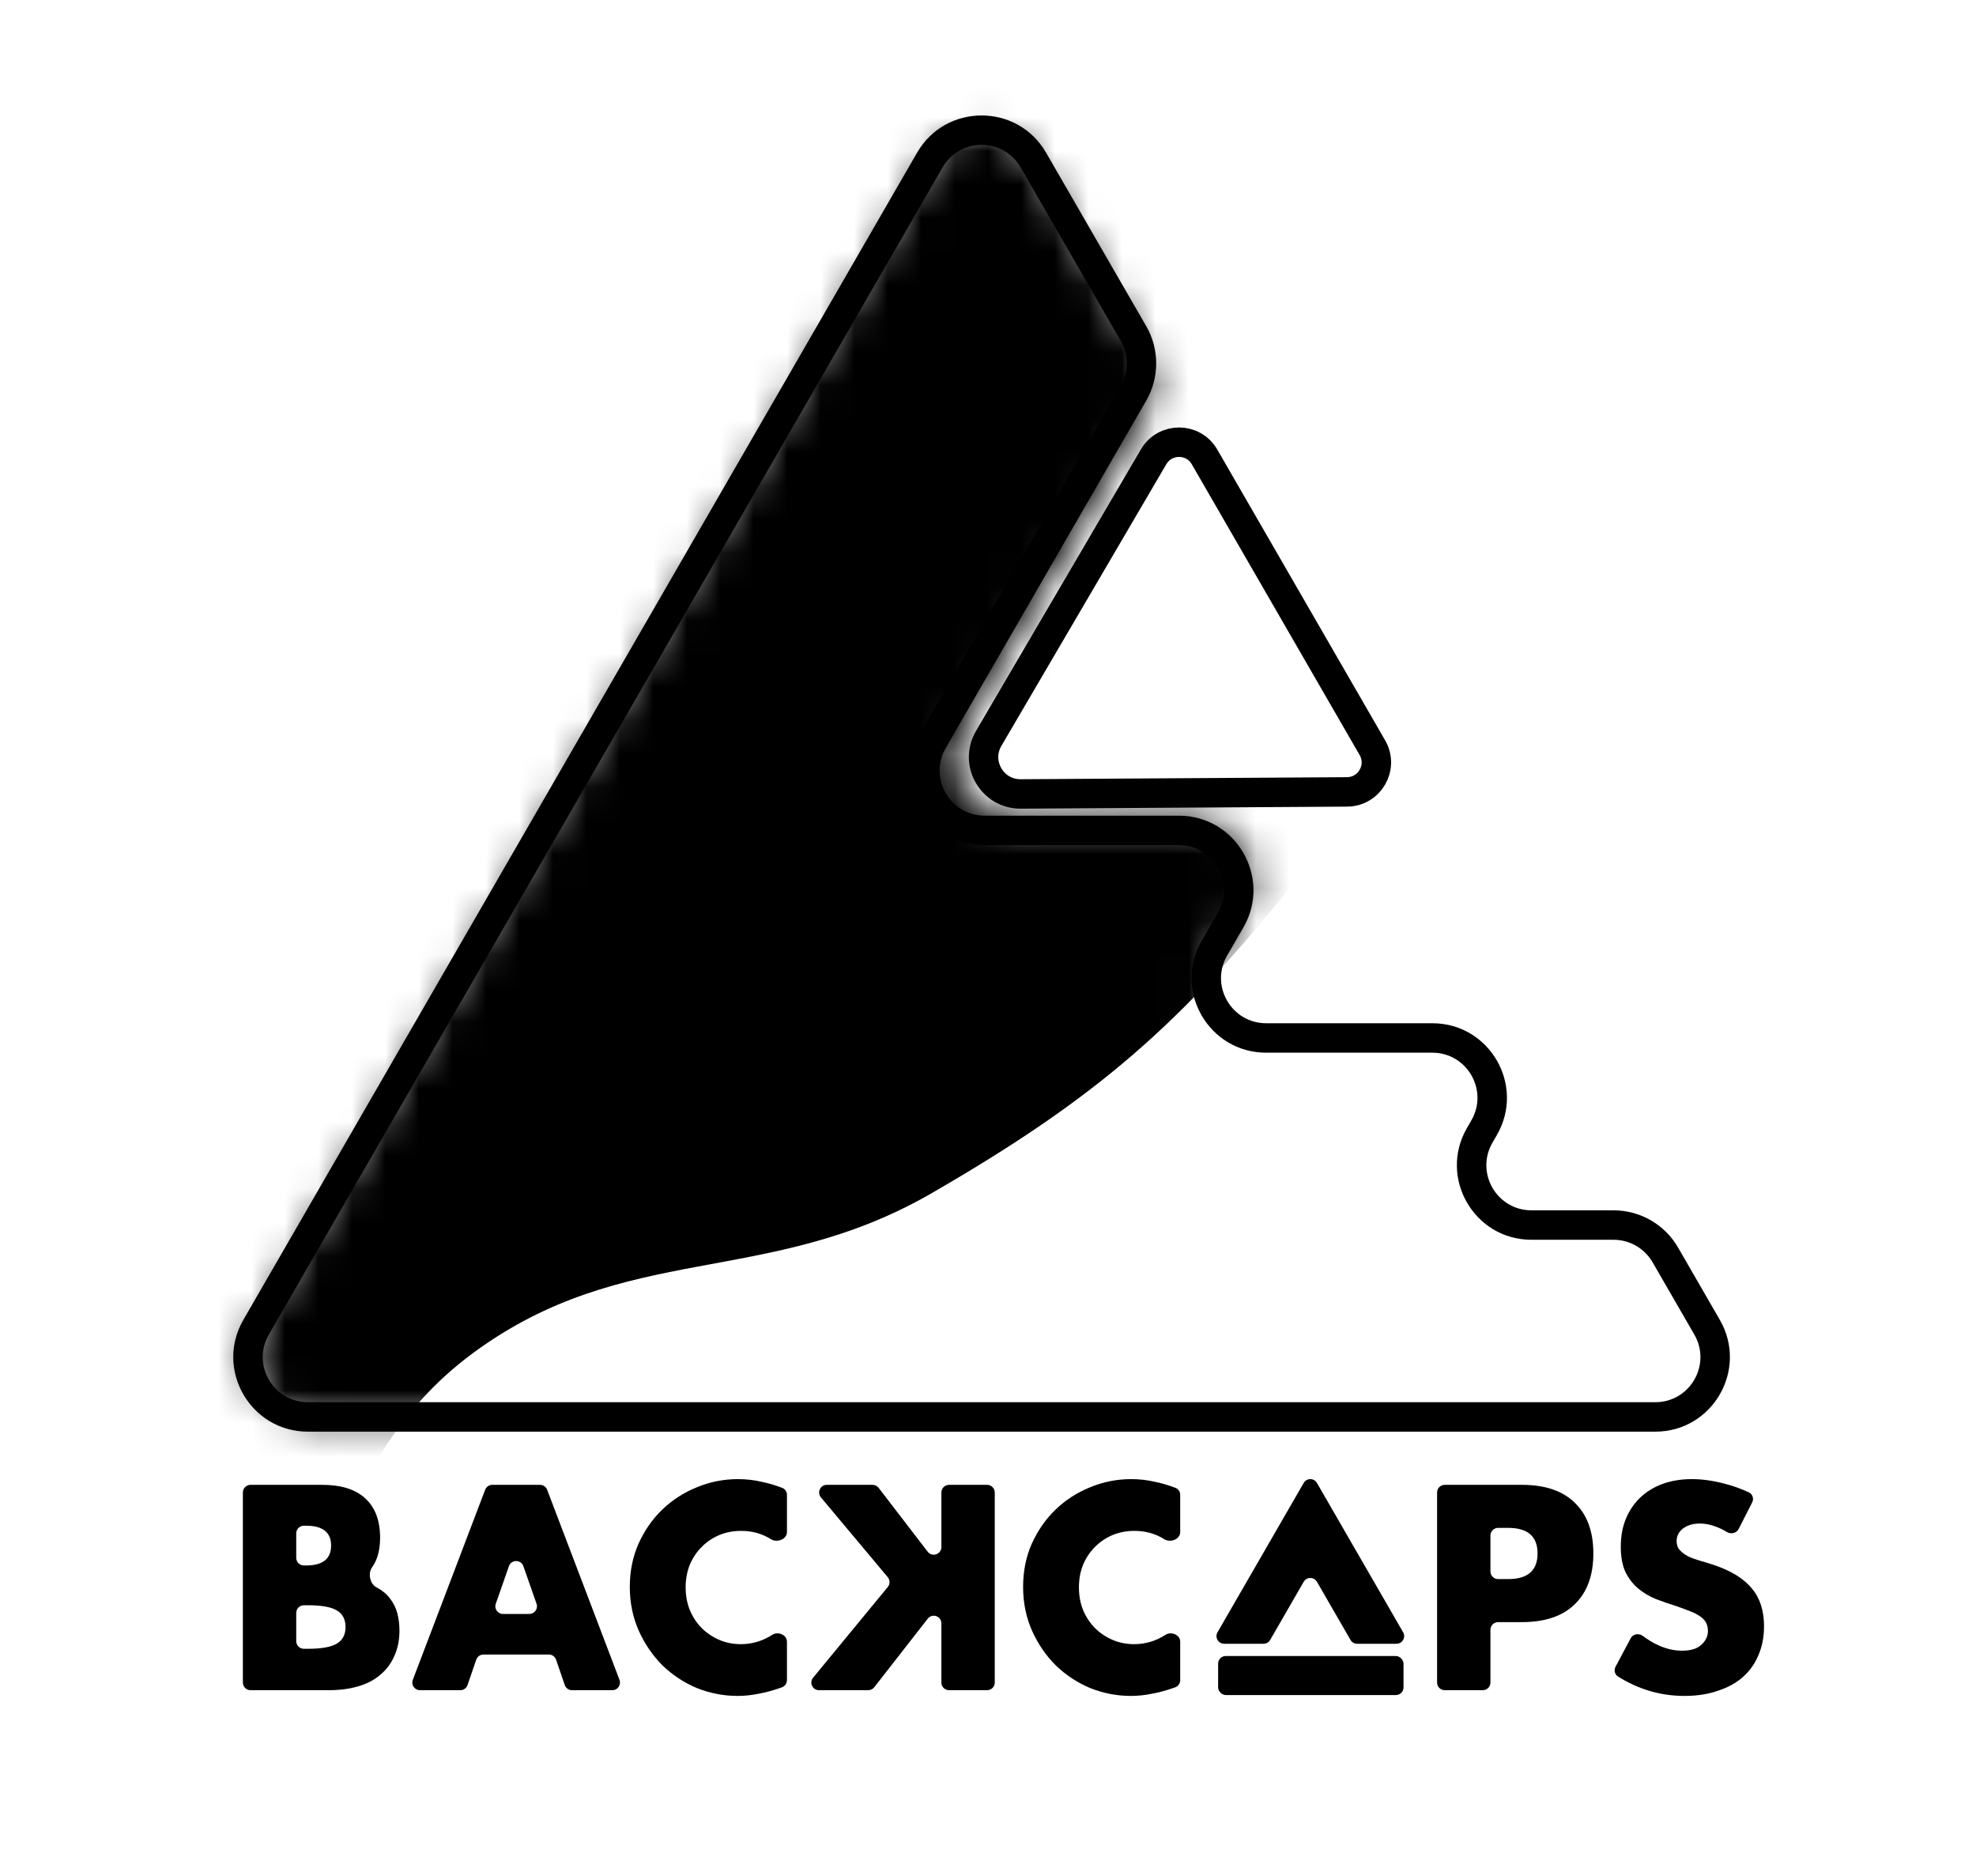 <svg width="59" height="56" viewBox="0 0 59 56" fill="none" xmlns="http://www.w3.org/2000/svg">
<g clip-path="url(#clip0_172_6534)">
<rect x="36.371" y="49.436" width="5.536" height="1.165" rx="0.228" fill="black"/>
<path fill-rule="evenodd" clip-rule="evenodd" d="M41.698 49.07C41.873 49.07 41.983 48.879 41.895 48.727L39.322 44.27C39.234 44.117 39.014 44.117 38.926 44.27L36.353 48.727C36.265 48.879 36.375 49.07 36.551 49.07H37.727C37.809 49.07 37.884 49.026 37.925 48.956L38.926 47.221C39.014 47.068 39.234 47.068 39.322 47.221L40.324 48.956C40.364 49.026 40.44 49.07 40.521 49.07H41.698Z" fill="black"/>
<path d="M8.845 48.992C8.845 49.118 8.948 49.22 9.074 49.22H9.195C9.596 49.22 9.883 49.169 10.057 49.066C10.23 48.963 10.317 48.798 10.317 48.57C10.317 48.342 10.23 48.177 10.057 48.074C9.883 47.971 9.596 47.92 9.195 47.92H9.074C8.948 47.92 8.845 48.022 8.845 48.148V48.992ZM8.845 46.504C8.845 46.63 8.948 46.733 9.074 46.733H9.138C9.637 46.733 9.886 46.535 9.886 46.139C9.886 45.743 9.637 45.546 9.138 45.546H9.074C8.948 45.546 8.845 45.648 8.845 45.774V46.504ZM7.252 44.554C7.252 44.428 7.354 44.326 7.48 44.326H9.626C10.19 44.326 10.618 44.462 10.91 44.733C11.203 45.004 11.349 45.394 11.349 45.903C11.349 46.212 11.293 46.47 11.179 46.676C11.157 46.717 11.132 46.756 11.105 46.795C10.985 46.965 11.045 47.276 11.227 47.377C11.236 47.382 11.244 47.386 11.252 47.391C11.415 47.478 11.545 47.586 11.642 47.716C11.745 47.846 11.818 47.993 11.862 48.155C11.905 48.318 11.927 48.491 11.927 48.676C11.927 48.963 11.875 49.218 11.772 49.44C11.675 49.662 11.534 49.849 11.349 50.001C11.171 50.153 10.951 50.267 10.691 50.342C10.431 50.418 10.138 50.456 9.813 50.456H7.48C7.354 50.456 7.252 50.354 7.252 50.228V44.554Z" fill="black"/>
<path d="M15.805 48.18C15.962 48.18 16.073 48.024 16.02 47.876L15.627 46.754C15.556 46.55 15.268 46.55 15.196 46.754L14.803 47.876C14.751 48.024 14.861 48.18 15.018 48.18H15.805ZM16.603 49.545C16.571 49.453 16.484 49.391 16.387 49.391H14.436C14.339 49.391 14.252 49.453 14.22 49.545L13.96 50.302C13.929 50.394 13.842 50.456 13.745 50.456H12.54C12.38 50.456 12.269 50.296 12.326 50.147L14.486 44.473C14.519 44.385 14.604 44.326 14.699 44.326H16.124C16.219 44.326 16.304 44.385 16.337 44.473L18.497 50.147C18.554 50.296 18.444 50.456 18.284 50.456H17.079C16.981 50.456 16.894 50.394 16.863 50.302L16.603 49.545Z" fill="black"/>
<path d="M23.497 45.736C23.497 45.95 23.205 46.063 23.023 45.95C22.758 45.783 22.46 45.7 22.131 45.7C21.892 45.7 21.67 45.743 21.464 45.83C21.264 45.917 21.09 46.036 20.944 46.188C20.797 46.334 20.681 46.51 20.594 46.716C20.513 46.922 20.472 47.145 20.472 47.383C20.472 47.627 20.513 47.852 20.594 48.058C20.681 48.264 20.797 48.443 20.944 48.594C21.095 48.746 21.272 48.865 21.472 48.952C21.673 49.039 21.89 49.082 22.122 49.082C22.456 49.082 22.767 48.989 23.057 48.804C23.231 48.692 23.497 48.802 23.497 49.009V50.156C23.497 50.253 23.435 50.34 23.344 50.371L23.334 50.375C23.09 50.462 22.862 50.524 22.651 50.562C22.44 50.605 22.231 50.627 22.025 50.627C21.602 50.627 21.196 50.548 20.805 50.391C20.421 50.229 20.079 50.004 19.781 49.716C19.488 49.424 19.253 49.08 19.074 48.684C18.895 48.283 18.805 47.846 18.805 47.375C18.805 46.903 18.892 46.472 19.066 46.082C19.244 45.687 19.48 45.348 19.773 45.066C20.071 44.779 20.415 44.556 20.805 44.399C21.196 44.237 21.605 44.155 22.033 44.155C22.277 44.155 22.515 44.182 22.749 44.237C22.944 44.276 23.146 44.336 23.355 44.416C23.441 44.449 23.497 44.532 23.497 44.625V45.736Z" fill="black"/>
<path d="M28.108 46.182C28.108 46.401 27.832 46.495 27.699 46.322L26.234 44.415C26.19 44.359 26.123 44.326 26.052 44.326H24.687C24.493 44.326 24.387 44.552 24.512 44.701L26.507 47.083C26.577 47.167 26.578 47.29 26.508 47.375L24.278 50.083C24.155 50.232 24.261 50.456 24.454 50.456H25.923C25.994 50.456 26.06 50.424 26.104 50.368L27.7 48.322C27.833 48.15 28.108 48.245 28.108 48.462V50.228C28.108 50.354 28.21 50.456 28.337 50.456H29.473C29.599 50.456 29.702 50.354 29.702 50.228V44.554C29.702 44.428 29.599 44.326 29.473 44.326H28.337C28.21 44.326 28.108 44.428 28.108 44.554V46.182Z" fill="black"/>
<path d="M35.239 45.736C35.239 45.95 34.948 46.063 34.766 45.95C34.5 45.783 34.203 45.7 33.873 45.7C33.635 45.7 33.413 45.743 33.207 45.83C33.006 45.917 32.833 46.036 32.686 46.188C32.54 46.334 32.423 46.51 32.337 46.716C32.255 46.922 32.215 47.145 32.215 47.383C32.215 47.627 32.255 47.852 32.337 48.058C32.423 48.264 32.54 48.443 32.686 48.594C32.838 48.746 33.014 48.865 33.215 48.952C33.415 49.039 33.632 49.082 33.865 49.082C34.199 49.082 34.51 48.989 34.799 48.804C34.974 48.692 35.239 48.802 35.239 49.009V50.156C35.239 50.253 35.178 50.34 35.086 50.371L35.077 50.375C34.833 50.462 34.605 50.524 34.394 50.562C34.182 50.605 33.974 50.627 33.768 50.627C33.345 50.627 32.938 50.548 32.548 50.391C32.163 50.229 31.822 50.004 31.524 49.716C31.231 49.424 30.995 49.08 30.816 48.684C30.638 48.283 30.548 47.846 30.548 47.375C30.548 46.903 30.635 46.472 30.808 46.082C30.987 45.687 31.223 45.348 31.516 45.066C31.814 44.779 32.158 44.556 32.548 44.399C32.938 44.237 33.348 44.155 33.776 44.155C34.02 44.155 34.258 44.182 34.491 44.237C34.686 44.276 34.888 44.336 35.098 44.416C35.184 44.449 35.239 44.532 35.239 44.625V45.736Z" fill="black"/>
<path d="M44.502 46.911C44.502 47.037 44.604 47.139 44.73 47.139H45.031C45.616 47.139 45.909 46.884 45.909 46.375C45.909 45.865 45.616 45.611 45.031 45.611H44.73C44.604 45.611 44.502 45.713 44.502 45.839V46.911ZM44.502 50.228C44.502 50.354 44.4 50.456 44.274 50.456H43.137C43.011 50.456 42.909 50.354 42.909 50.228V44.554C42.909 44.428 43.011 44.326 43.137 44.326H45.445C46.134 44.326 46.659 44.505 47.023 44.863C47.391 45.22 47.575 45.724 47.575 46.375C47.575 47.025 47.391 47.529 47.023 47.887C46.659 48.245 46.134 48.424 45.445 48.424H44.73C44.604 48.424 44.502 48.526 44.502 48.652V50.228Z" fill="black"/>
<path d="M51.913 45.644C51.847 45.773 51.679 45.807 51.555 45.731C51.458 45.671 51.361 45.623 51.264 45.586C51.091 45.516 50.923 45.481 50.76 45.481C50.554 45.481 50.386 45.529 50.256 45.627C50.126 45.724 50.061 45.852 50.061 46.009C50.061 46.117 50.093 46.207 50.159 46.277C50.224 46.348 50.308 46.41 50.411 46.464C50.519 46.513 50.638 46.556 50.768 46.594C50.904 46.632 51.037 46.673 51.167 46.716C51.687 46.89 52.066 47.123 52.305 47.416C52.549 47.703 52.671 48.08 52.671 48.546C52.671 48.86 52.617 49.145 52.508 49.399C52.405 49.654 52.251 49.874 52.045 50.058C51.844 50.237 51.595 50.375 51.297 50.472C51.004 50.575 50.671 50.627 50.297 50.627C49.587 50.627 48.925 50.434 48.311 50.048C48.213 49.986 48.183 49.859 48.237 49.757L48.689 48.907C48.758 48.777 48.931 48.746 49.05 48.835C49.212 48.956 49.373 49.052 49.533 49.123C49.766 49.226 49.996 49.277 50.224 49.277C50.484 49.277 50.676 49.218 50.801 49.099C50.931 48.979 50.996 48.844 50.996 48.692C50.996 48.6 50.98 48.521 50.947 48.456C50.915 48.386 50.861 48.323 50.785 48.269C50.709 48.21 50.608 48.155 50.484 48.107C50.365 48.058 50.218 48.004 50.045 47.944C49.839 47.879 49.636 47.809 49.435 47.733C49.24 47.651 49.064 47.546 48.907 47.416C48.755 47.285 48.63 47.123 48.533 46.928C48.44 46.727 48.394 46.475 48.394 46.172C48.394 45.868 48.443 45.594 48.541 45.35C48.644 45.101 48.785 44.89 48.964 44.716C49.148 44.538 49.37 44.399 49.63 44.302C49.896 44.204 50.191 44.155 50.516 44.155C50.82 44.155 51.137 44.199 51.468 44.285C51.726 44.349 51.977 44.438 52.219 44.551C52.331 44.604 52.374 44.74 52.317 44.851L51.913 45.644Z" fill="black"/>
<path d="M33.844 11.741L34.224 11.961L33.844 11.741ZM33.844 9.956L34.224 9.736L33.844 9.956ZM29.402 24.79L29.402 24.35L29.402 24.79ZM27.856 22.112L28.237 22.331L27.856 22.112ZM36.744 27.467L37.125 27.687L36.744 27.467ZM36.259 28.308L36.639 28.527L36.259 28.308ZM42.767 30.986L42.767 30.546L42.767 30.986ZM44.181 33.892L44.562 34.112L44.181 33.892ZM48.179 36.57L48.179 36.131L48.179 36.57ZM27.762 4.779L28.143 4.998L27.762 4.779ZM30.855 4.779L31.235 4.559L30.855 4.779ZM9.193 42.298L9.193 41.859L9.193 42.298ZM8.027 39.84L28.143 4.998L27.382 4.559L7.266 39.401L8.027 39.84ZM49.425 41.859L9.193 41.859L9.193 42.738L49.425 42.738L49.425 41.859ZM49.344 37.683L50.59 39.84L51.351 39.401L50.105 37.243L49.344 37.683ZM45.727 37.01L48.179 37.01L48.179 36.131L45.727 36.131L45.727 37.01ZM43.933 33.444L43.801 33.673L44.562 34.112L44.694 33.883L43.933 33.444ZM37.805 31.425L42.767 31.425L42.767 30.546L37.805 30.546L37.805 31.425ZM36.364 27.248L35.878 28.088L36.639 28.527L37.125 27.687L36.364 27.248ZM35.198 24.35L29.402 24.35L29.402 25.229L35.198 25.229L35.198 24.35ZM28.237 22.331L34.224 11.961L33.463 11.521L27.476 21.892L28.237 22.331ZM30.474 4.998L33.463 10.175L34.224 9.736L31.235 4.559L30.474 4.998ZM34.224 11.961C34.621 11.272 34.621 10.424 34.224 9.736L33.463 10.175C33.703 10.592 33.703 11.105 33.463 11.521L34.224 11.961ZM29.402 24.35C28.366 24.35 27.719 23.229 28.237 22.331L27.476 21.892C26.619 23.375 27.69 25.229 29.402 25.229L29.402 24.35ZM37.125 27.687C37.981 26.204 36.911 24.35 35.198 24.35L35.198 25.229C36.234 25.229 36.882 26.35 36.364 27.248L37.125 27.687ZM37.805 30.546C36.769 30.546 36.121 29.425 36.639 28.527L35.878 28.088C35.022 29.571 36.092 31.425 37.805 31.425L37.805 30.546ZM44.694 33.883C45.55 32.4 44.48 30.546 42.767 30.546L42.767 31.425C43.803 31.425 44.451 32.547 43.933 33.444L44.694 33.883ZM45.727 36.131C44.691 36.131 44.044 35.009 44.562 34.112L43.801 33.673C42.945 35.156 44.015 37.01 45.727 37.01L45.727 36.131ZM50.105 37.243C49.708 36.555 48.974 36.131 48.179 36.131L48.179 37.01C48.66 37.01 49.104 37.266 49.344 37.683L50.105 37.243ZM49.425 42.738C51.137 42.738 52.207 40.884 51.351 39.401L50.59 39.84C51.108 40.737 50.461 41.859 49.425 41.859L49.425 42.738ZM28.143 4.998C28.661 4.101 29.956 4.101 30.474 4.998L31.235 4.559C30.379 3.076 28.238 3.076 27.382 4.559L28.143 4.998ZM7.266 39.401C6.41 40.884 7.48 42.738 9.193 42.738L9.193 41.859C8.157 41.859 7.509 40.737 8.027 39.84L7.266 39.401Z" fill="black"/>
<mask id="mask0_172_6534" style="mask-type:alpha" maskUnits="userSpaceOnUse" x="7" y="3" width="45" height="40">
<path fill-rule="evenodd" clip-rule="evenodd" d="M9.193 42.299C7.819 42.299 6.96 40.811 7.647 39.621L27.763 4.779C28.45 3.589 30.168 3.589 30.855 4.779L34.196 10.566C34.515 11.119 34.515 11.799 34.196 12.352L28.747 21.79C28.06 22.98 28.919 24.468 30.293 24.468L35.611 24.468C36.986 24.468 37.845 25.955 37.157 27.145L36.213 28.781C35.526 29.971 36.385 31.459 37.759 31.459L45.228 31.459C45.866 31.459 46.455 31.799 46.774 32.352L50.971 39.621C51.658 40.811 50.799 42.299 49.425 42.299L9.193 42.299Z" fill="black"/>
</mask>
<g mask="url(#mask0_172_6534)">
<path d="M-31.531 69.884L-76.308 -7.672L42.376 -76.194L87.153 1.362C87.153 1.362 55.858 0.79 45.219 14.213C41.931 18.363 42.081 22.001 38.793 26.149C35.274 30.588 32.716 32.791 27.811 35.623C22.906 38.455 18.673 37.033 14.116 40.397C9.581 43.743 10.186 48.812 5.542 52.006C-0.966 56.48 -14.517 54.577 -14.517 54.577L-31.531 69.884Z" fill="black"/>
</g>
<path d="M30.476 23.701C29.623 23.706 29.089 22.781 29.52 22.045L34.445 13.636C34.786 13.054 35.629 13.056 35.966 13.641L40.977 22.32C41.315 22.904 40.896 23.635 40.221 23.64L30.476 23.701Z" stroke="black" stroke-width="0.879"/>
</g>
<defs>
<clipPath id="clip0_172_6534">
<rect width="58" height="55.545" fill="white" transform="translate(0.5 0.039)"/>
</clipPath>
</defs>
</svg>
